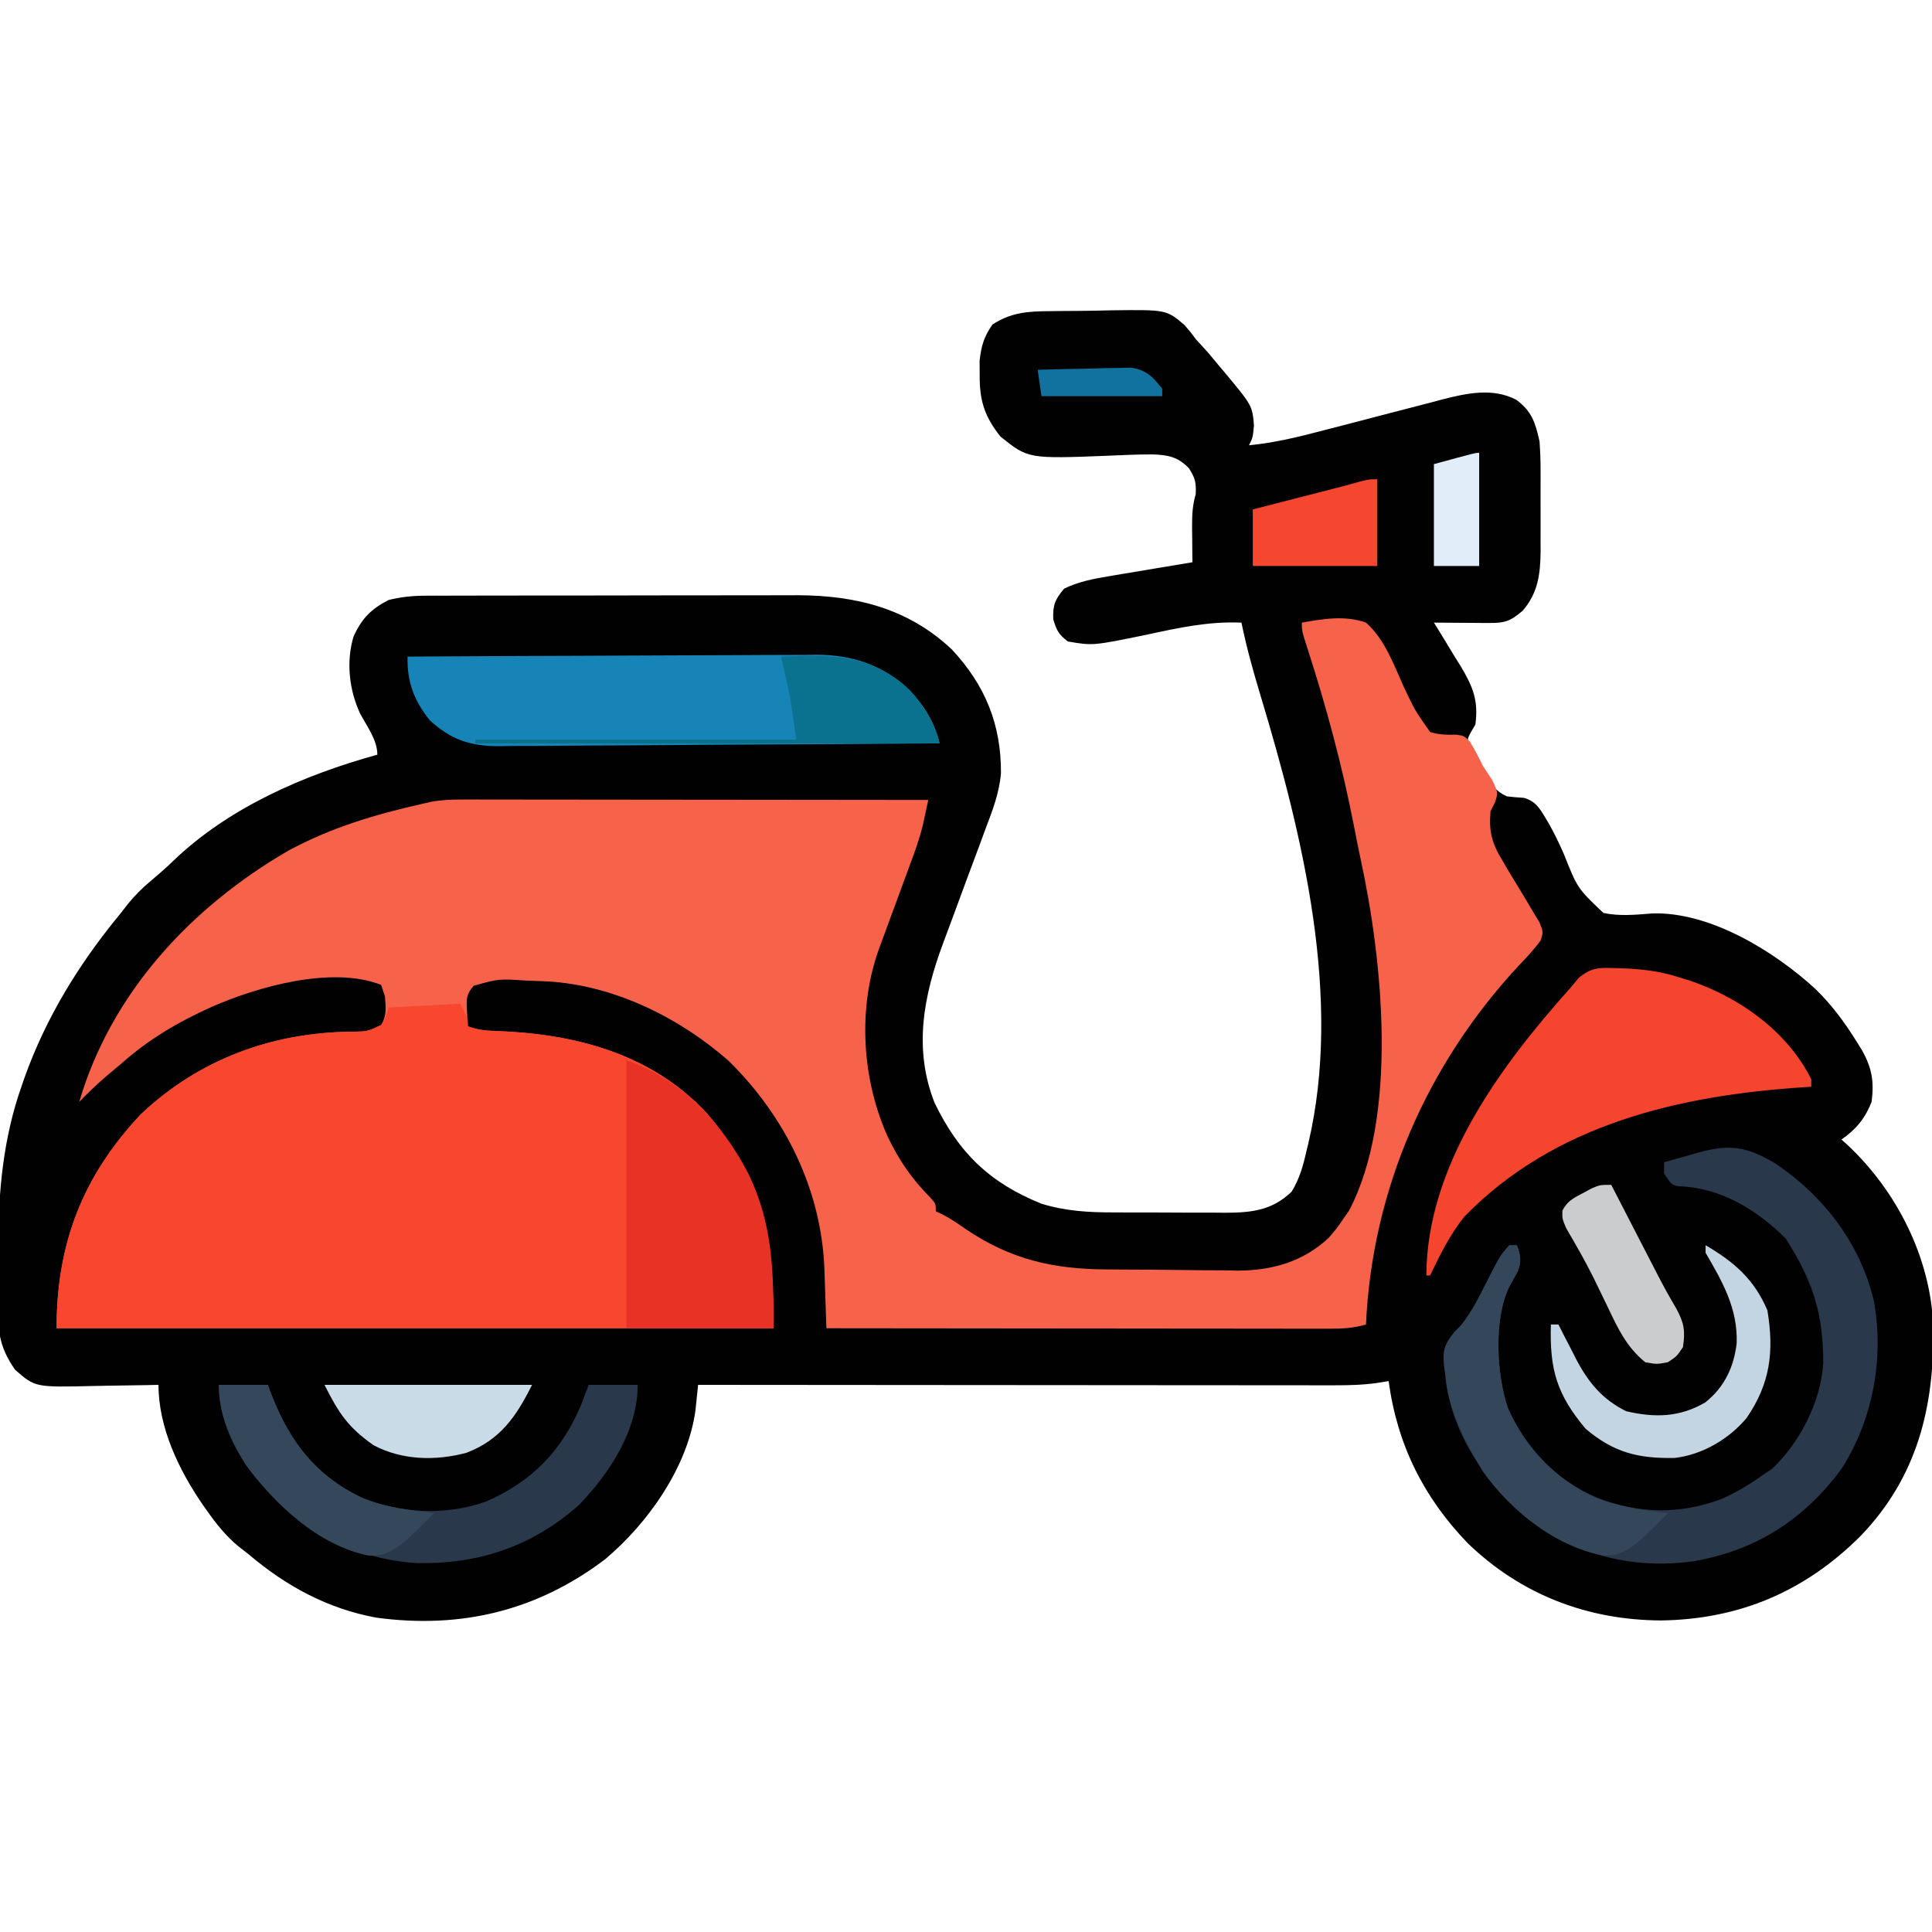 <?xml version="1.0" encoding="UTF-8"?>
<svg version="1.1" xmlns="http://www.w3.org/2000/svg" width="512" height="512">
<path d="M0 0 C1.291 -0.019 1.291 -0.019 2.607 -0.037 C4.421 -0.057 6.235 -0.068 8.048 -0.072 C10.806 -0.086 13.559 -0.153 16.316 -0.223 C31.062 -0.41 31.062 -0.41 35.844 3.668 C37.51 5.592 37.51 5.592 38.945 7.539 C39.957 8.648 40.973 9.754 41.992 10.855 C42.9 11.932 43.801 13.014 44.695 14.102 C45.15 14.64 45.605 15.178 46.074 15.732 C53.817 25.004 53.817 25.004 54.258 30.289 C53.945 33.539 53.945 33.539 52.945 35.539 C59.766 34.882 66.169 33.312 72.785 31.562 C75.088 30.968 77.39 30.374 79.693 29.781 C83.294 28.849 86.893 27.911 90.489 26.963 C93.98 26.045 97.476 25.146 100.973 24.25 C102.039 23.964 103.104 23.677 104.203 23.382 C110.706 21.734 117.493 20.24 123.752 23.472 C127.94 26.533 128.851 29.648 129.945 34.539 C130.127 37.274 130.227 39.902 130.211 42.633 C130.213 43.383 130.215 44.134 130.217 44.907 C130.218 46.483 130.214 48.06 130.206 49.636 C130.195 52.032 130.206 54.428 130.219 56.824 C130.217 58.365 130.215 59.905 130.211 61.445 C130.215 62.153 130.219 62.86 130.223 63.589 C130.166 69.704 129.524 74.724 125.445 79.414 C122.2 82.173 120.742 82.664 116.594 82.637 C115.318 82.632 115.318 82.632 114.016 82.627 C113.126 82.619 112.237 82.61 111.32 82.602 C110.423 82.597 109.526 82.593 108.602 82.588 C106.383 82.576 104.164 82.56 101.945 82.539 C102.279 83.073 102.612 83.606 102.955 84.156 C104.47 86.606 105.958 89.072 107.445 91.539 C107.97 92.378 108.495 93.217 109.035 94.082 C112.306 99.562 113.772 103.146 112.945 109.539 C112.348 110.556 112.348 110.556 111.738 111.594 C110.598 113.766 110.598 113.766 112.184 116.922 C112.849 118.183 113.542 119.431 114.258 120.664 C114.624 121.305 114.99 121.946 115.367 122.606 C117.052 125.323 118.314 127.257 121.277 128.582 C122.752 128.755 124.233 128.888 125.715 128.969 C129.458 129.926 130.504 132.765 132.468 135.899 C133.909 138.474 135.147 141.061 136.34 143.758 C139.991 152.953 139.991 152.953 146.867 159.48 C151.178 160.395 155.453 159.958 159.814 159.609 C175.097 159.108 192.199 169.651 203.098 179.672 C207.371 183.836 210.805 188.477 213.945 193.539 C214.624 194.622 214.624 194.622 215.316 195.727 C218.014 200.506 218.639 204.075 217.945 209.539 C216.218 213.944 213.807 216.838 209.945 219.539 C210.418 219.954 210.891 220.369 211.379 220.797 C224.594 233.11 233.525 250.752 234.281 268.922 C234.621 290.251 230.155 308.814 215.073 324.535 C200.336 339.289 182.895 346.693 162.07 346.977 C142.617 346.86 125.084 340.166 110.945 326.539 C99.204 314.383 92.216 300.346 89.945 283.539 C88.945 283.702 87.946 283.864 86.916 284.032 C83.071 284.578 79.308 284.662 75.422 284.659 C74.335 284.661 74.335 284.661 73.226 284.662 C70.815 284.664 68.405 284.658 65.994 284.653 C64.259 284.652 62.524 284.652 60.789 284.653 C56.092 284.653 51.394 284.647 46.696 284.64 C41.782 284.634 36.868 284.634 31.954 284.632 C22.654 284.629 13.354 284.621 4.054 284.611 C-6.536 284.6 -17.126 284.594 -27.716 284.589 C-49.496 284.579 -71.275 284.561 -93.055 284.539 C-93.116 285.15 -93.177 285.762 -93.24 286.392 C-93.324 287.197 -93.409 288.003 -93.496 288.833 C-93.618 290.028 -93.618 290.028 -93.744 291.248 C-95.788 306.304 -106.296 321.163 -117.652 330.727 C-135.715 344.449 -155.979 349.273 -178.357 346.226 C-191.177 343.877 -202.21 337.887 -212.055 329.539 C-213.513 328.394 -213.513 328.394 -215 327.227 C-218.187 324.561 -220.667 321.487 -223.055 318.102 C-223.483 317.497 -223.912 316.892 -224.354 316.269 C-230.668 307.052 -236.055 295.872 -236.055 284.539 C-236.957 284.56 -237.86 284.581 -238.789 284.603 C-242.165 284.671 -245.539 284.721 -248.915 284.759 C-250.371 284.779 -251.826 284.806 -253.282 284.841 C-268.753 285.201 -268.753 285.201 -274.055 280.539 C-277.926 274.985 -278.641 270.951 -278.551 264.266 C-278.552 263.384 -278.554 262.502 -278.555 261.593 C-278.554 259.729 -278.542 257.865 -278.521 256 C-278.493 253.207 -278.501 250.415 -278.514 247.621 C-278.497 233.215 -277.185 219.159 -272.367 205.477 C-272.114 204.741 -271.862 204.006 -271.601 203.248 C-265.829 187.053 -256.986 172.746 -246.055 159.539 C-245.392 158.687 -244.73 157.835 -244.047 156.957 C-242.262 154.79 -240.505 153.033 -238.367 151.227 C-236.244 149.429 -234.16 147.642 -232.168 145.699 C-217.431 131.542 -197.525 122.907 -178.055 117.539 C-178.055 113.612 -180.85 109.997 -182.645 106.582 C-185.528 100.359 -186.357 92.893 -184.371 86.254 C-182.238 81.519 -179.77 78.945 -175.055 76.539 C-171.752 75.726 -168.677 75.412 -165.282 75.405 C-163.884 75.399 -163.884 75.399 -162.458 75.392 C-161.448 75.393 -160.437 75.393 -159.396 75.394 C-158.322 75.39 -157.249 75.387 -156.142 75.384 C-152.591 75.374 -149.04 75.372 -145.488 75.371 C-143.013 75.368 -140.538 75.365 -138.063 75.361 C-132.87 75.355 -127.678 75.353 -122.485 75.354 C-115.853 75.354 -109.222 75.34 -102.59 75.323 C-97.474 75.312 -92.359 75.31 -87.243 75.31 C-84.799 75.309 -82.356 75.305 -79.913 75.297 C-76.481 75.287 -73.05 75.29 -69.619 75.296 C-68.623 75.291 -67.626 75.285 -66.6 75.279 C-51.141 75.347 -37.389 78.777 -25.887 89.574 C-16.981 99.048 -12.691 109.582 -12.793 122.504 C-13.246 127.756 -15.053 132.408 -16.922 137.305 C-17.317 138.382 -17.711 139.46 -18.118 140.57 C-19.372 143.983 -20.65 147.386 -21.93 150.789 C-23.197 154.208 -24.459 157.629 -25.72 161.051 C-26.503 163.171 -27.291 165.289 -28.084 167.405 C-33.284 181.337 -36.05 195.431 -30.379 209.797 C-23.963 223.083 -15.778 230.998 -2.055 236.539 C4.455 238.515 10.418 238.846 17.199 238.84 C18.259 238.844 19.319 238.848 20.41 238.853 C22.64 238.859 24.87 238.859 27.099 238.855 C30.501 238.852 33.901 238.875 37.303 238.9 C39.477 238.903 41.65 238.903 43.824 238.902 C45.34 238.916 45.34 238.916 46.887 238.93 C53.774 238.885 59.065 238.292 64.246 233.34 C66.311 229.937 67.276 226.569 68.133 222.727 C68.297 222.053 68.462 221.379 68.631 220.686 C77.762 182.052 67.177 138.964 56.017 101.929 C54.079 95.495 52.287 89.125 50.945 82.539 C42.198 82.169 34.234 83.927 25.715 85.762 C11.58 88.668 11.58 88.668 4.945 87.539 C2.493 85.658 1.989 84.683 1.07 81.664 C0.918 77.866 1.526 76.443 3.945 73.539 C7.783 71.682 11.589 70.951 15.777 70.25 C17.07 70.031 18.362 69.812 19.693 69.586 C21.048 69.362 22.403 69.138 23.758 68.914 C25.132 68.683 26.507 68.451 27.881 68.219 C31.235 67.654 34.59 67.094 37.945 66.539 C37.936 65.446 37.926 64.353 37.916 63.227 C37.9 61.34 37.9 61.34 37.883 59.414 C37.874 58.686 37.865 57.957 37.855 57.207 C37.842 54.088 37.959 51.493 38.824 48.484 C38.955 45.315 38.697 44.314 37.059 41.68 C34.132 38.611 31.566 38.113 27.379 37.959 C23.624 37.963 19.883 38.107 16.133 38.289 C-5.565 39.151 -5.565 39.151 -12.93 33.227 C-17.11 27.94 -18.471 23.785 -18.43 17.039 C-18.437 15.771 -18.445 14.502 -18.453 13.195 C-18.017 9.194 -17.319 6.863 -15.055 3.539 C-10.043 0.323 -5.766 0.046 0 0 Z " fill="#020101" transform="translate(278.055,82.461)"/>
<path d="M0 0 C5.651 -1.003 11.469 -1.971 17 0 C21.941 4.354 24.362 11.108 27 17 C29.995 23.316 29.995 23.316 34 29 C36.436 29.726 38.395 29.755 40.926 29.695 C43 30 43 30 44.543 31.555 C45.83 33.654 46.92 35.788 48 38 C48.81 39.231 49.623 40.46 50.438 41.688 C52 45 52 45 51.25 47.5 C50.837 48.325 50.425 49.15 50 50 C49.551 55.383 50.343 58.424 53.133 63.012 C53.773 64.099 54.414 65.186 55.074 66.307 C56.449 68.573 57.824 70.838 59.199 73.104 C59.837 74.187 60.475 75.27 61.133 76.387 C62.028 77.86 62.028 77.86 62.942 79.362 C64 82 64 82 63.304 84.209 C61.563 86.6 59.611 88.678 57.562 90.812 C33.212 116.978 18.618 150.303 17 186 C13.689 186.994 10.692 187.123 7.242 187.12 C6.067 187.122 4.892 187.123 3.681 187.124 C1.753 187.119 1.753 187.119 -0.214 187.114 C-1.584 187.113 -2.954 187.113 -4.324 187.114 C-8.041 187.114 -11.757 187.108 -15.474 187.101 C-19.359 187.095 -23.244 187.095 -27.129 187.093 C-34.485 187.09 -41.84 187.082 -49.196 187.072 C-57.571 187.061 -65.946 187.055 -74.321 187.05 C-91.547 187.04 -108.774 187.022 -126 187 C-126.022 186.282 -126.044 185.565 -126.067 184.825 C-126.172 181.541 -126.287 178.257 -126.402 174.973 C-126.454 173.279 -126.454 173.279 -126.507 171.551 C-127.275 150.421 -136.781 131.081 -151.777 116.254 C-165.39 104.249 -183.612 95.407 -202 95 C-203.254 94.95 -204.509 94.899 -205.801 94.848 C-212.814 94.387 -212.814 94.387 -219.43 96.223 C-221.452 98.512 -221.424 99.678 -221.25 102.688 C-221.214 103.496 -221.178 104.304 -221.141 105.137 C-221.094 105.752 -221.048 106.366 -221 107 C-218.345 107.885 -216.703 108.143 -213.973 108.211 C-193.031 108.906 -172.718 113.997 -157.836 129.852 C-142.868 147.367 -140 164.011 -140 187 C-202.7 187 -265.4 187 -330 187 C-330 164.578 -323.094 146.661 -307.625 130.25 C-292.169 115.663 -272.823 108.621 -251.851 108.415 C-247.693 108.371 -247.693 108.371 -244.004 106.66 C-242.453 104.095 -242.756 101.929 -243 99 C-243.33 98.01 -243.66 97.02 -244 96 C-257.089 90.888 -276.698 96.49 -288.912 101.837 C-297.869 105.885 -305.62 110.425 -313 117 C-314.291 118.084 -315.583 119.167 -316.875 120.25 C-319.359 122.399 -321.722 124.631 -324 127 C-315.548 98.162 -294.389 75.447 -268.812 60.562 C-257.4 54.334 -245.596 50.842 -233 48 C-232.216 47.821 -231.431 47.642 -230.623 47.458 C-227.86 46.976 -225.305 46.877 -222.501 46.88 C-221.409 46.878 -220.317 46.877 -219.191 46.876 C-218.003 46.879 -216.815 46.883 -215.591 46.886 C-213.702 46.886 -213.702 46.886 -211.776 46.886 C-208.332 46.886 -204.888 46.892 -201.444 46.899 C-197.842 46.905 -194.24 46.905 -190.638 46.907 C-183.82 46.91 -177.003 46.918 -170.186 46.928 C-162.423 46.939 -154.66 46.945 -146.897 46.95 C-130.931 46.96 -114.966 46.978 -99 47 C-99.301 48.412 -99.606 49.824 -99.912 51.235 C-100.082 52.021 -100.251 52.807 -100.425 53.616 C-101.332 57.378 -102.652 60.958 -104.004 64.578 C-104.287 65.353 -104.571 66.127 -104.863 66.925 C-105.757 69.369 -106.659 71.81 -107.562 74.25 C-108.469 76.705 -109.373 79.161 -110.273 81.618 C-110.83 83.138 -111.391 84.658 -111.956 86.176 C-117.786 102.06 -116.631 121.051 -109.69 136.349 C-106.749 142.511 -103.301 147.485 -98.504 152.328 C-97 154 -97 154 -97 156 C-96.424 156.272 -95.848 156.544 -95.254 156.824 C-92.995 158.003 -91.015 159.341 -88.938 160.812 C-77.121 168.761 -65.991 171.306 -51.953 171.406 C-50.706 171.418 -49.458 171.429 -48.173 171.441 C-45.54 171.46 -42.908 171.473 -40.275 171.48 C-37.598 171.489 -34.923 171.517 -32.246 171.562 C-28.356 171.624 -24.468 171.645 -20.578 171.656 C-19.396 171.681 -18.215 171.706 -16.997 171.731 C-7.879 171.683 0.185 169.436 7.039 163.122 C8.528 161.475 9.785 159.857 11 158 C11.49 157.301 11.98 156.603 12.484 155.883 C25.655 130.831 21.405 89.474 15.607 62.802 C14.959 59.809 14.374 56.808 13.797 53.801 C10.684 37.876 6.515 22.378 1.523 6.947 C0 2.205 0 2.205 0 0 Z " fill="#F7634A" transform="translate(345,165)"/>
<path d="M0 0 C2 4 2 4 2 6 C4.655 6.885 6.297 7.143 9.027 7.211 C29.969 7.906 50.282 12.997 65.164 28.852 C80.132 46.367 83 63.011 83 86 C20.3 86 -42.4 86 -107 86 C-107 63.578 -100.094 45.661 -84.625 29.25 C-69.169 14.663 -49.823 7.621 -28.851 7.415 C-24.71 7.382 -24.71 7.382 -21.051 5.66 C-19.822 3.865 -19.822 3.865 -19 1 C-12.73 0.67 -6.46 0.34 0 0 Z " fill="#F8462F" transform="translate(122,266)"/>
<path d="M0 0 C13.011 8.597 22.951 21.456 26.504 36.8 C29.218 52.014 26.222 68.026 17.98 81.055 C7.995 94.586 -4.643 102.703 -21.086 105.609 C-37.048 107.908 -51.834 104.187 -64.746 94.652 C-75.797 85.544 -84.984 72.62 -86.934 58.07 C-86.995 57.355 -87.057 56.639 -87.121 55.902 C-87.224 55.197 -87.327 54.492 -87.434 53.766 C-87.81 49.644 -87.246 48.055 -84.621 44.84 C-83.807 44.008 -83.807 44.008 -82.977 43.16 C-80.001 39.54 -78.042 35.395 -75.926 31.232 C-72.528 24.58 -72.528 24.58 -70.121 21.902 C-69.461 21.902 -68.801 21.902 -68.121 21.902 C-67.148 24.497 -66.851 26.24 -67.91 28.84 C-68.619 30.187 -69.353 31.521 -70.113 32.84 C-74.348 41.506 -73.515 56.183 -70.496 65.09 C-65.766 75.771 -57.581 84.274 -46.809 88.84 C-35.78 93.093 -24.979 93.317 -13.812 89.109 C-9.967 87.385 -6.534 85.364 -3.121 82.902 C-2.255 82.325 -1.389 81.747 -0.496 81.152 C6.842 74.2 12.405 63.419 13.047 53.238 C13.134 40.009 10.227 31.306 3.129 20.152 C-4.584 12.439 -14.237 6.604 -25.273 6.273 C-27.121 5.902 -27.121 5.902 -29.121 2.902 C-29.121 1.912 -29.121 0.922 -29.121 -0.098 C-26.748 -0.774 -24.374 -1.439 -21.996 -2.098 C-21.331 -2.288 -20.666 -2.479 -19.98 -2.676 C-11.703 -4.948 -7.3 -4.221 0 0 Z " fill="#29384A" transform="translate(470.121,308.098)"/>
<path d="M0 0 C15.082 -0.094 30.164 -0.164 45.247 -0.207 C52.25 -0.228 59.254 -0.256 66.258 -0.302 C73.021 -0.346 79.783 -0.369 86.546 -0.38 C89.122 -0.387 91.699 -0.401 94.275 -0.423 C97.892 -0.452 101.508 -0.456 105.125 -0.454 C106.183 -0.468 107.241 -0.483 108.331 -0.498 C118.169 -0.443 126.043 2.289 133.242 9.066 C137.052 13.258 139.702 17.488 141 23 C124.727 23.14 108.455 23.246 92.181 23.311 C84.625 23.342 77.068 23.384 69.512 23.453 C62.923 23.513 56.334 23.551 49.745 23.565 C46.258 23.572 42.773 23.591 39.286 23.634 C35.387 23.683 31.488 23.684 27.588 23.681 C25.869 23.714 25.869 23.714 24.116 23.747 C16.54 23.688 11.689 22.1 6 17 C1.72 11.732 -0.137 6.748 0 0 Z " fill="#1684B7" transform="translate(108,174)"/>
<path d="M0 0 C0.668 0.021 1.336 0.042 2.025 0.064 C7.162 0.28 11.866 0.857 16.75 2.438 C17.744 2.744 18.738 3.051 19.762 3.367 C32.872 7.867 45.408 16.753 51.75 29.438 C51.75 30.098 51.75 30.758 51.75 31.438 C51.117 31.477 50.484 31.517 49.833 31.558 C16.887 33.715 -16.232 41.268 -40.168 65.852 C-43.992 70.601 -46.615 75.956 -49.25 81.438 C-49.58 81.438 -49.91 81.438 -50.25 81.438 C-50.136 52.454 -30.785 26.136 -12.25 5.438 C-11.468 4.499 -10.685 3.561 -9.879 2.594 C-6.422 -0.242 -4.421 -0.141 0 0 Z " fill="#F5452F" transform="translate(428.25,256.562)"/>
<path d="M0 0 C14.583 4.861 25.422 16.646 32.366 30.109 C38.834 43.545 39 55.717 39 71 C26.13 71 13.26 71 0 71 C0 47.57 0 24.14 0 0 Z " fill="#E83225" transform="translate(166,281)"/>
<path d="M0 0 C4.29 0 8.58 0 13 0 C13.329 0.895 13.657 1.789 13.996 2.711 C18.859 15.073 25.66 24.287 38.031 29.926 C48.339 34.109 60.27 34.681 70.75 30.938 C82.81 25.75 90.864 17.517 95.938 5.438 C96.618 3.643 97.299 1.849 98 0 C102.29 0 106.58 0 111 0 C111 12.05 103.581 23.394 95.418 31.852 C83.055 42.837 68.776 47.576 52.395 47.246 C34.26 45.931 22.35 38.065 10.188 25.062 C4.254 18.052 0 9.215 0 0 Z " fill="#29384A" transform="translate(58,367)"/>
<path d="M0 0 C0.66 0 1.32 0 2 0 C2.973 2.595 3.27 4.338 2.211 6.938 C1.502 8.284 0.768 9.619 0.008 10.938 C-4.227 19.604 -3.394 34.281 -0.375 43.188 C4.243 53.614 12.32 62.183 22.75 66.875 C29.017 69.273 35.352 70.282 42 71 C40.373 72.729 38.727 74.373 37 76 C36.407 76.562 35.814 77.124 35.203 77.703 C31.777 80.636 29.249 82.49 24.625 82.188 C11.938 79.681 0.38 70.323 -7 60 C-11.874 51.947 -16.179 43.489 -17 34 C-17.103 33.295 -17.206 32.59 -17.312 31.863 C-17.689 27.741 -17.125 26.153 -14.5 22.938 C-13.957 22.383 -13.415 21.829 -12.855 21.258 C-9.88 17.637 -7.921 13.493 -5.805 9.33 C-2.407 2.678 -2.407 2.678 0 0 Z " fill="#33465A" transform="translate(400,330)"/>
<path d="M0 0 C7.585 4.45 12.904 9.045 16.375 17.25 C18.196 28.174 17.146 36.656 10.844 45.816 C6.1 51.434 -0.88 55.522 -8.199 56.371 C-17.918 56.556 -24.353 54.924 -31.812 48.625 C-39.436 39.477 -41.351 33.034 -41 21 C-40.34 21 -39.68 21 -39 21 C-38.481 22.025 -37.961 23.05 -37.426 24.105 C-36.722 25.466 -36.017 26.827 -35.312 28.188 C-34.973 28.861 -34.633 29.535 -34.283 30.229 C-31.111 36.305 -27.292 40.945 -21 44 C-13.42 45.749 -6.887 45.616 -0.098 41.664 C4.97 37.644 7.486 32.333 8.238 25.992 C8.56 16.822 4.501 9.716 0 2 C0 1.34 0 0.68 0 0 Z " fill="#C3D5E2" transform="translate(452,330)"/>
<path d="M0 0 C4.29 0 8.58 0 13 0 C13.329 0.895 13.657 1.789 13.996 2.711 C18.882 15.13 25.629 23.926 37.82 29.891 C43.919 32.493 50.471 33.154 57 34 C55.373 35.729 53.727 37.373 52 39 C51.111 39.843 51.111 39.843 50.203 40.703 C46.822 43.597 44.253 45.495 39.688 45.25 C26.436 42.609 14.735 31.636 7 21 C3.066 14.272 0 7.883 0 0 Z " fill="#34475B" transform="translate(58,367)"/>
<path d="M0 0 C12.327 -0.483 22.272 -0.86 32.312 7.25 C37.133 11.787 40.392 16.569 42 23 C1.41 23 -39.18 23 -81 23 C-81 22.67 -81 22.34 -81 22 C-52.95 22 -24.9 22 4 22 C2.478 10.799 2.478 10.799 0 0 Z " fill="#0A718E" transform="translate(207,174)"/>
<path d="M0 0 C18.15 0 36.3 0 55 0 C50.806 8.388 46.605 14.566 37.625 18 C29.466 20.189 20.547 20.008 13 16 C6.303 11.294 3.8 7.599 0 0 Z " fill="#C8DBE7" transform="translate(86,367)"/>
<path d="M0 0 C0.433 0.842 0.867 1.684 1.313 2.551 C2.937 5.703 4.563 8.855 6.189 12.006 C6.89 13.364 7.59 14.723 8.29 16.082 C9.301 18.046 10.314 20.009 11.328 21.973 C11.789 22.87 11.789 22.87 12.26 23.785 C13.826 26.814 15.455 29.78 17.198 32.709 C19.299 36.547 19.651 38.69 19 43 C17.375 45.438 17.375 45.438 15 47 C12.062 47.562 12.062 47.562 9 47 C4.085 43.002 1.8 38.155 -0.875 32.5 C-1.741 30.707 -2.61 28.916 -3.48 27.125 C-3.904 26.252 -4.327 25.38 -4.763 24.48 C-6.966 20.062 -9.432 15.796 -11.918 11.531 C-13 9 -13 9 -12.949 6.828 C-11.639 4.304 -10.125 3.561 -7.625 2.25 C-6.834 1.822 -6.042 1.394 -5.227 0.953 C-3 0 -3 0 0 0 Z " fill="#CBCCCD" transform="translate(427,314)"/>
<path d="M0 0 C0 7.59 0 15.18 0 23 C-10.89 23 -21.78 23 -33 23 C-33 18.05 -33 13.1 -33 8 C-31.074 7.506 -29.148 7.013 -27.164 6.504 C-25.301 6.024 -23.437 5.544 -21.574 5.064 C-19.641 4.567 -17.707 4.071 -15.773 3.576 C-14.562 3.264 -13.35 2.951 -12.102 2.629 C-10.421 2.197 -10.421 2.197 -8.706 1.756 C-2.422 0 -2.422 0 0 0 Z " fill="#F5462F" transform="translate(365,127)"/>
<path d="M0 0 C0 9.9 0 19.8 0 30 C-3.96 30 -7.92 30 -12 30 C-12 21.09 -12 12.18 -12 3 C-1 0 -1 0 0 0 Z " fill="#E1EEF9" transform="translate(392,120)"/>
<path d="M0 0 C4.562 -0.145 9.124 -0.234 13.688 -0.312 C15.628 -0.375 15.628 -0.375 17.607 -0.439 C19.478 -0.464 19.478 -0.464 21.387 -0.488 C23.107 -0.528 23.107 -0.528 24.862 -0.568 C28.95 0.172 30.435 1.811 33 5 C33 5.66 33 6.32 33 7 C22.44 7 11.88 7 1 7 C0.67 4.69 0.34 2.38 0 0 Z " fill="#12729F" transform="translate(275,98)"/>
</svg>
